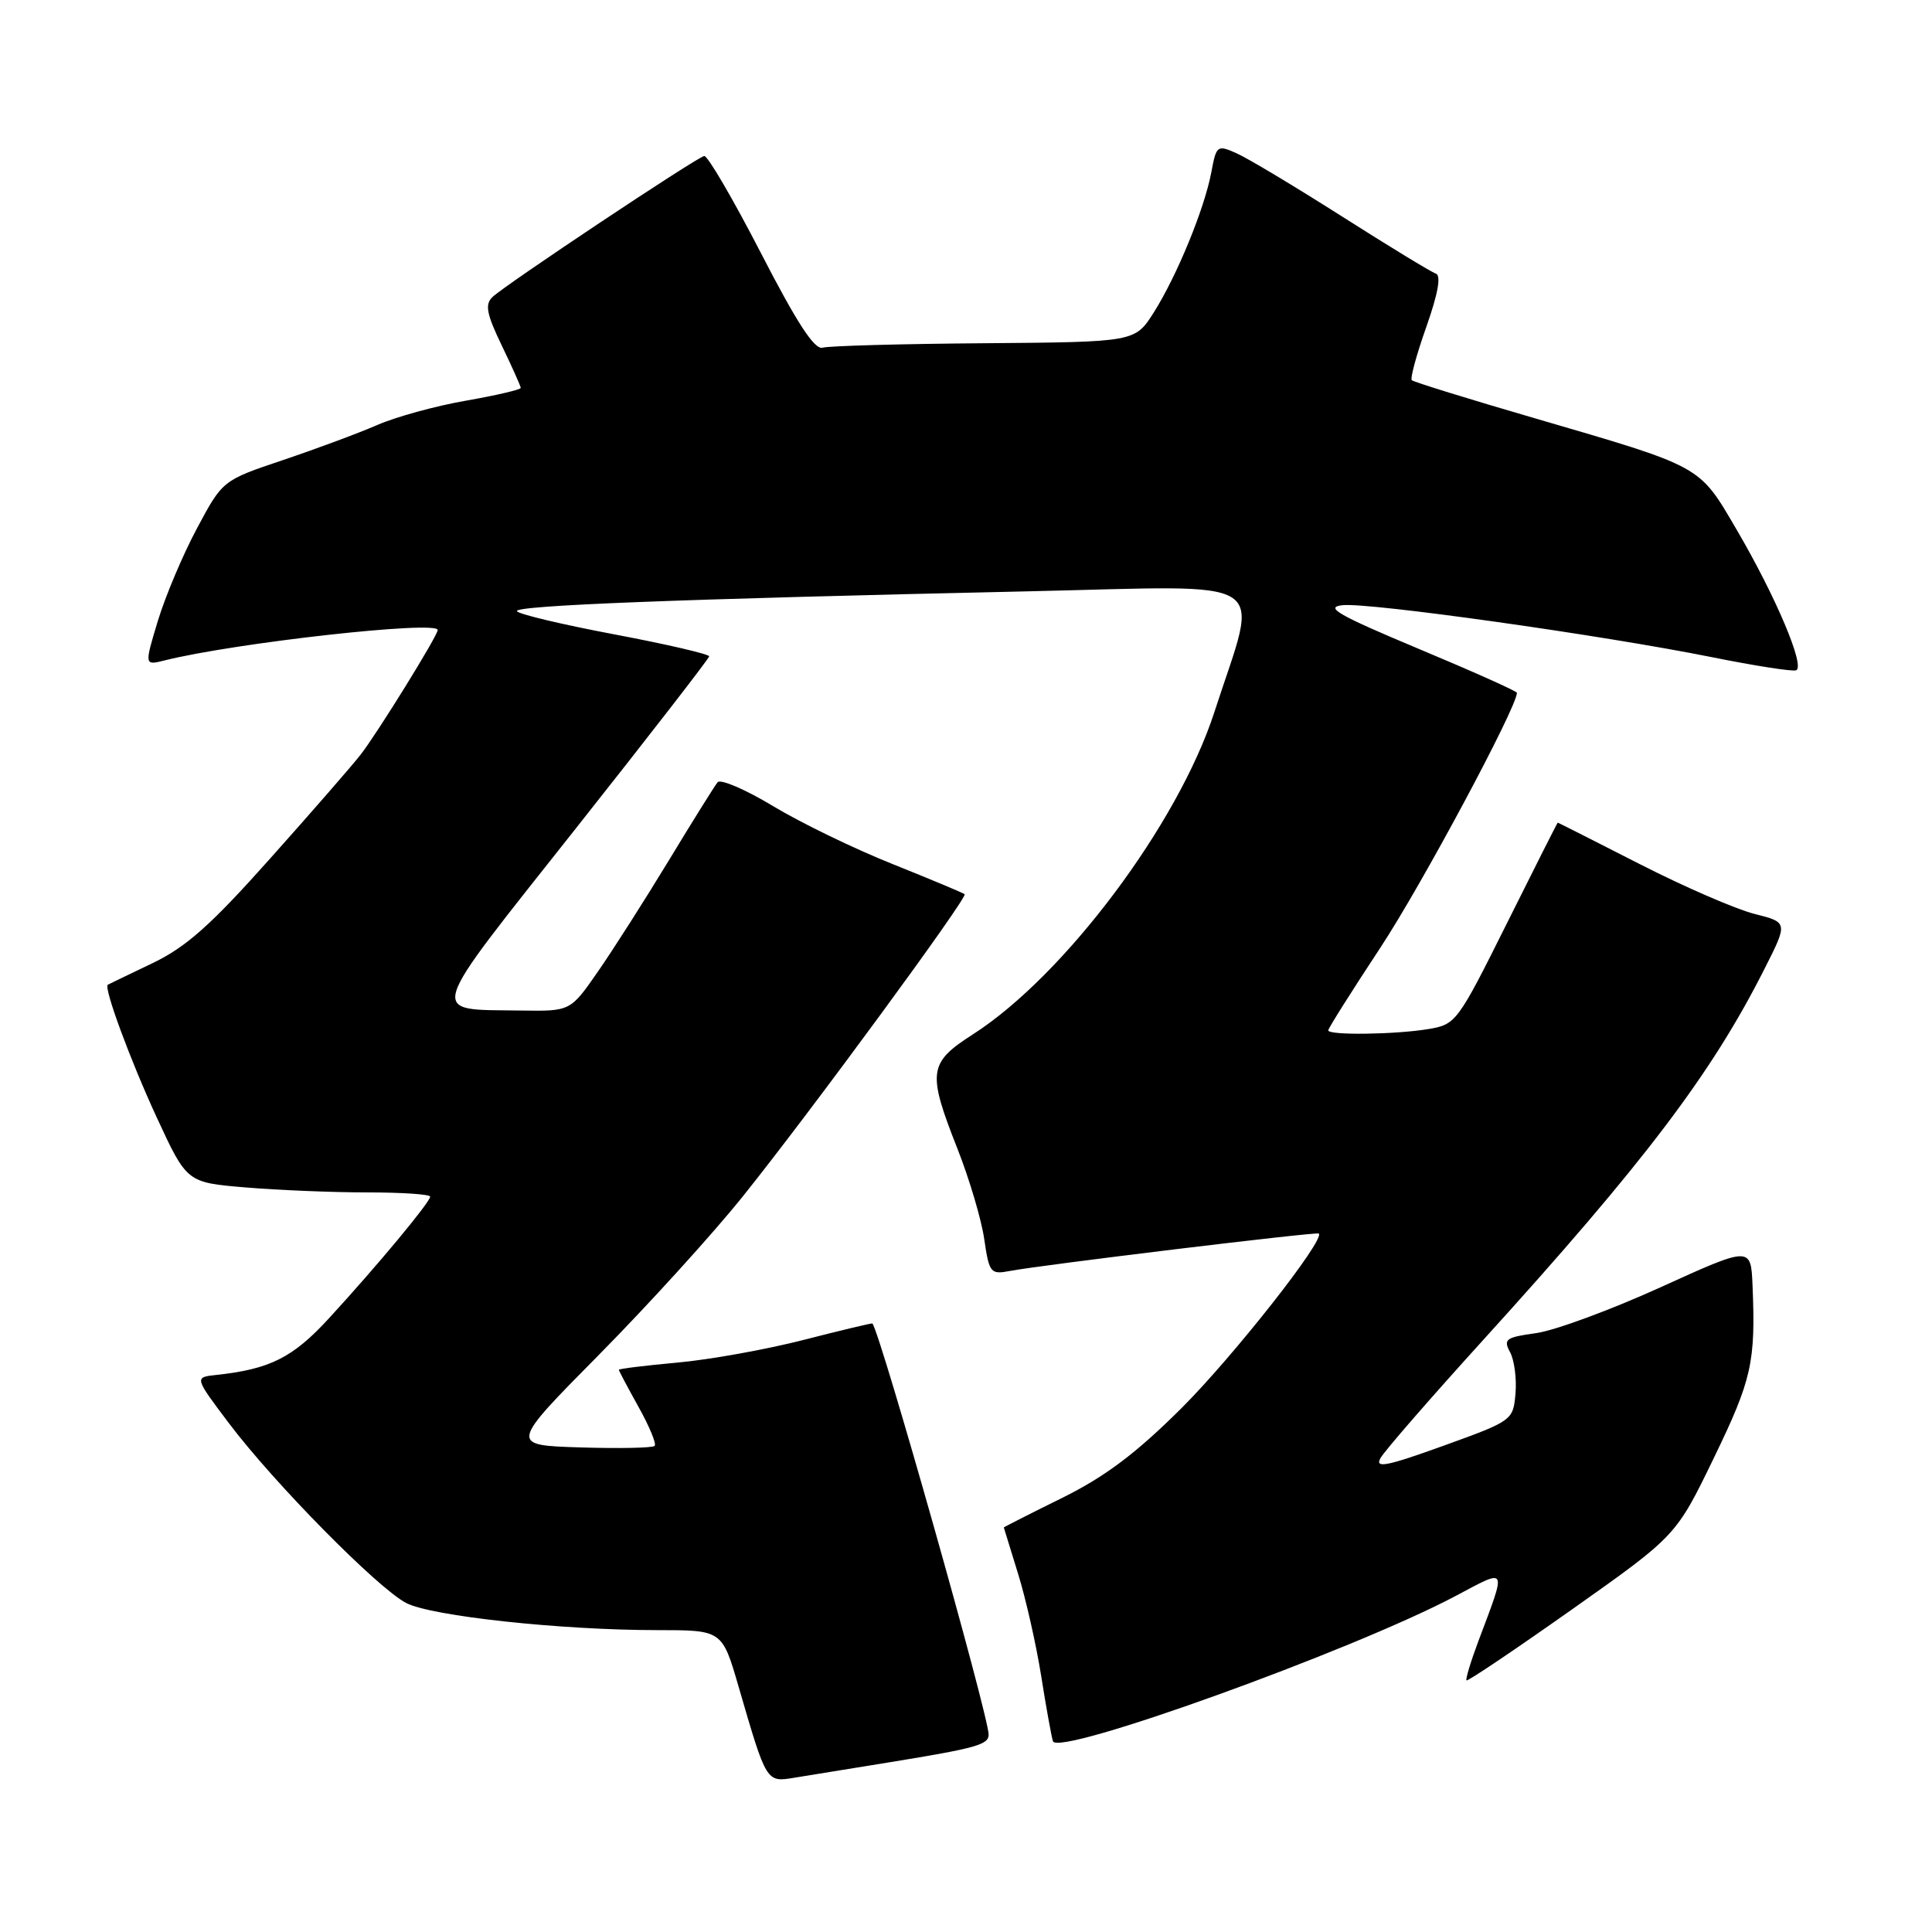 <?xml version="1.0" encoding="UTF-8" standalone="no"?>
<!DOCTYPE svg PUBLIC "-//W3C//DTD SVG 1.1//EN" "http://www.w3.org/Graphics/SVG/1.1/DTD/svg11.dtd" >
<svg xmlns="http://www.w3.org/2000/svg" xmlns:xlink="http://www.w3.org/1999/xlink" version="1.1" viewBox="0 0 256 256">
 <g >
 <path fill="currentColor"
d=" M 118.00 233.49 C 129.35 231.64 131.00 231.18 131.00 229.85 C 131.00 227.34 116.71 176.79 115.60 175.37 C 115.55 175.29 111.45 176.27 106.50 177.54 C 101.55 178.81 94.01 180.17 89.75 180.55 C 85.49 180.94 82.00 181.37 82.00 181.50 C 82.00 181.64 83.18 183.85 84.61 186.43 C 86.05 189.00 87.01 191.32 86.74 191.59 C 86.47 191.86 82.04 191.95 76.88 191.79 C 67.51 191.50 67.51 191.50 79.38 179.50 C 85.90 172.90 94.49 163.45 98.45 158.50 C 107.33 147.43 128.25 118.92 127.82 118.49 C 127.64 118.32 123.35 116.53 118.29 114.50 C 113.22 112.48 106.09 109.02 102.43 106.81 C 98.78 104.61 95.47 103.19 95.09 103.65 C 94.70 104.12 91.79 108.78 88.63 114.00 C 85.46 119.22 81.23 125.86 79.22 128.75 C 75.58 134.00 75.58 134.00 69.04 133.90 C 56.63 133.71 56.19 135.19 76.12 110.00 C 85.92 97.62 93.95 87.26 93.97 86.97 C 93.98 86.68 88.36 85.37 81.47 84.07 C 74.58 82.77 68.74 81.39 68.50 80.99 C 68.02 80.23 89.72 79.38 136.39 78.35 C 169.38 77.62 166.86 75.98 160.91 94.36 C 156.11 109.17 141.06 129.26 128.94 137.04 C 123.01 140.84 122.85 142.03 126.87 152.22 C 128.45 156.23 130.05 161.62 130.42 164.21 C 131.07 168.67 131.26 168.90 133.81 168.41 C 137.94 167.62 174.47 163.19 174.75 163.45 C 175.63 164.23 163.35 179.82 156.54 186.60 C 150.49 192.62 146.42 195.67 140.70 198.50 C 136.46 200.59 133.01 202.35 133.01 202.40 C 133.02 202.46 133.87 205.20 134.89 208.50 C 135.92 211.80 137.29 217.88 137.95 222.00 C 138.60 226.12 139.31 230.05 139.52 230.72 C 140.19 232.78 179.11 218.75 192.79 211.52 C 199.85 207.78 199.66 207.42 195.90 217.44 C 194.88 220.16 194.17 222.51 194.32 222.66 C 194.48 222.81 200.79 218.56 208.35 213.22 C 222.10 203.50 222.10 203.50 227.12 193.13 C 232.13 182.79 232.64 180.50 232.22 170.32 C 232.00 165.13 232.00 165.13 219.99 170.59 C 213.38 173.59 205.97 176.32 203.52 176.65 C 199.52 177.20 199.17 177.46 200.09 179.17 C 200.66 180.22 200.98 182.69 200.81 184.66 C 200.50 188.20 200.41 188.27 191.24 191.58 C 183.73 194.29 182.15 194.60 182.92 193.21 C 183.44 192.27 189.59 185.20 196.58 177.50 C 217.92 153.99 226.79 142.28 233.82 128.35 C 236.92 122.22 236.92 122.22 232.45 121.09 C 230.00 120.47 223.15 117.50 217.24 114.48 C 211.34 111.47 206.46 109.00 206.41 109.00 C 206.36 109.00 203.32 115.02 199.66 122.37 C 193.13 135.47 192.92 135.75 189.25 136.36 C 184.81 137.09 176.00 137.20 176.00 136.53 C 176.00 136.26 179.11 131.33 182.92 125.55 C 188.38 117.27 201.00 93.71 201.00 91.80 C 201.00 91.59 195.13 88.96 187.95 85.96 C 177.28 81.49 175.45 80.44 177.91 80.19 C 181.48 79.82 212.24 84.15 226.79 87.07 C 232.45 88.21 237.49 89.00 237.99 88.82 C 239.25 88.38 235.29 79.01 230.10 70.16 C 225.09 61.60 225.70 61.94 203.29 55.40 C 194.60 52.87 187.31 50.61 187.07 50.38 C 186.83 50.16 187.70 46.97 189.00 43.30 C 190.56 38.87 190.98 36.49 190.25 36.25 C 189.64 36.05 184.05 32.64 177.82 28.68 C 171.59 24.72 165.31 20.95 163.85 20.31 C 161.29 19.17 161.17 19.26 160.51 22.81 C 159.60 27.66 155.95 36.55 152.87 41.42 C 150.39 45.32 150.39 45.32 130.45 45.48 C 119.48 45.56 109.83 45.83 109.00 46.07 C 107.93 46.38 105.60 42.80 100.81 33.50 C 97.12 26.35 93.75 20.58 93.31 20.67 C 92.24 20.89 66.85 37.80 65.24 39.37 C 64.23 40.35 64.48 41.62 66.49 45.79 C 67.87 48.65 69.00 51.18 69.00 51.40 C 69.00 51.63 65.74 52.39 61.75 53.09 C 57.76 53.78 52.48 55.23 50.00 56.31 C 47.52 57.39 41.90 59.48 37.50 60.96 C 29.50 63.65 29.50 63.65 26.11 69.99 C 24.24 73.48 21.91 79.00 20.92 82.26 C 19.13 88.18 19.13 88.18 21.81 87.51 C 31.11 85.18 58.00 82.18 58.00 83.48 C 58.00 84.22 49.99 97.17 47.78 100.00 C 46.71 101.38 41.34 107.55 35.84 113.71 C 27.92 122.60 24.67 125.49 20.18 127.64 C 17.05 129.14 14.40 130.41 14.29 130.48 C 13.69 130.80 17.27 140.50 20.78 148.09 C 24.76 156.69 24.76 156.69 32.53 157.34 C 36.81 157.70 44.06 158.00 48.65 158.00 C 53.24 158.00 57.00 158.25 57.00 158.56 C 57.00 159.28 49.95 167.76 43.60 174.67 C 38.80 179.90 35.78 181.42 28.63 182.19 C 25.75 182.50 25.75 182.50 30.33 188.58 C 36.30 196.50 50.07 210.47 53.83 212.41 C 57.19 214.15 74.33 216.00 87.10 216.00 C 95.69 216.00 95.69 216.00 97.87 223.50 C 101.57 236.23 101.53 236.17 105.24 235.56 C 107.03 235.27 112.78 234.34 118.00 233.49 Z "/>
</g>
</svg>